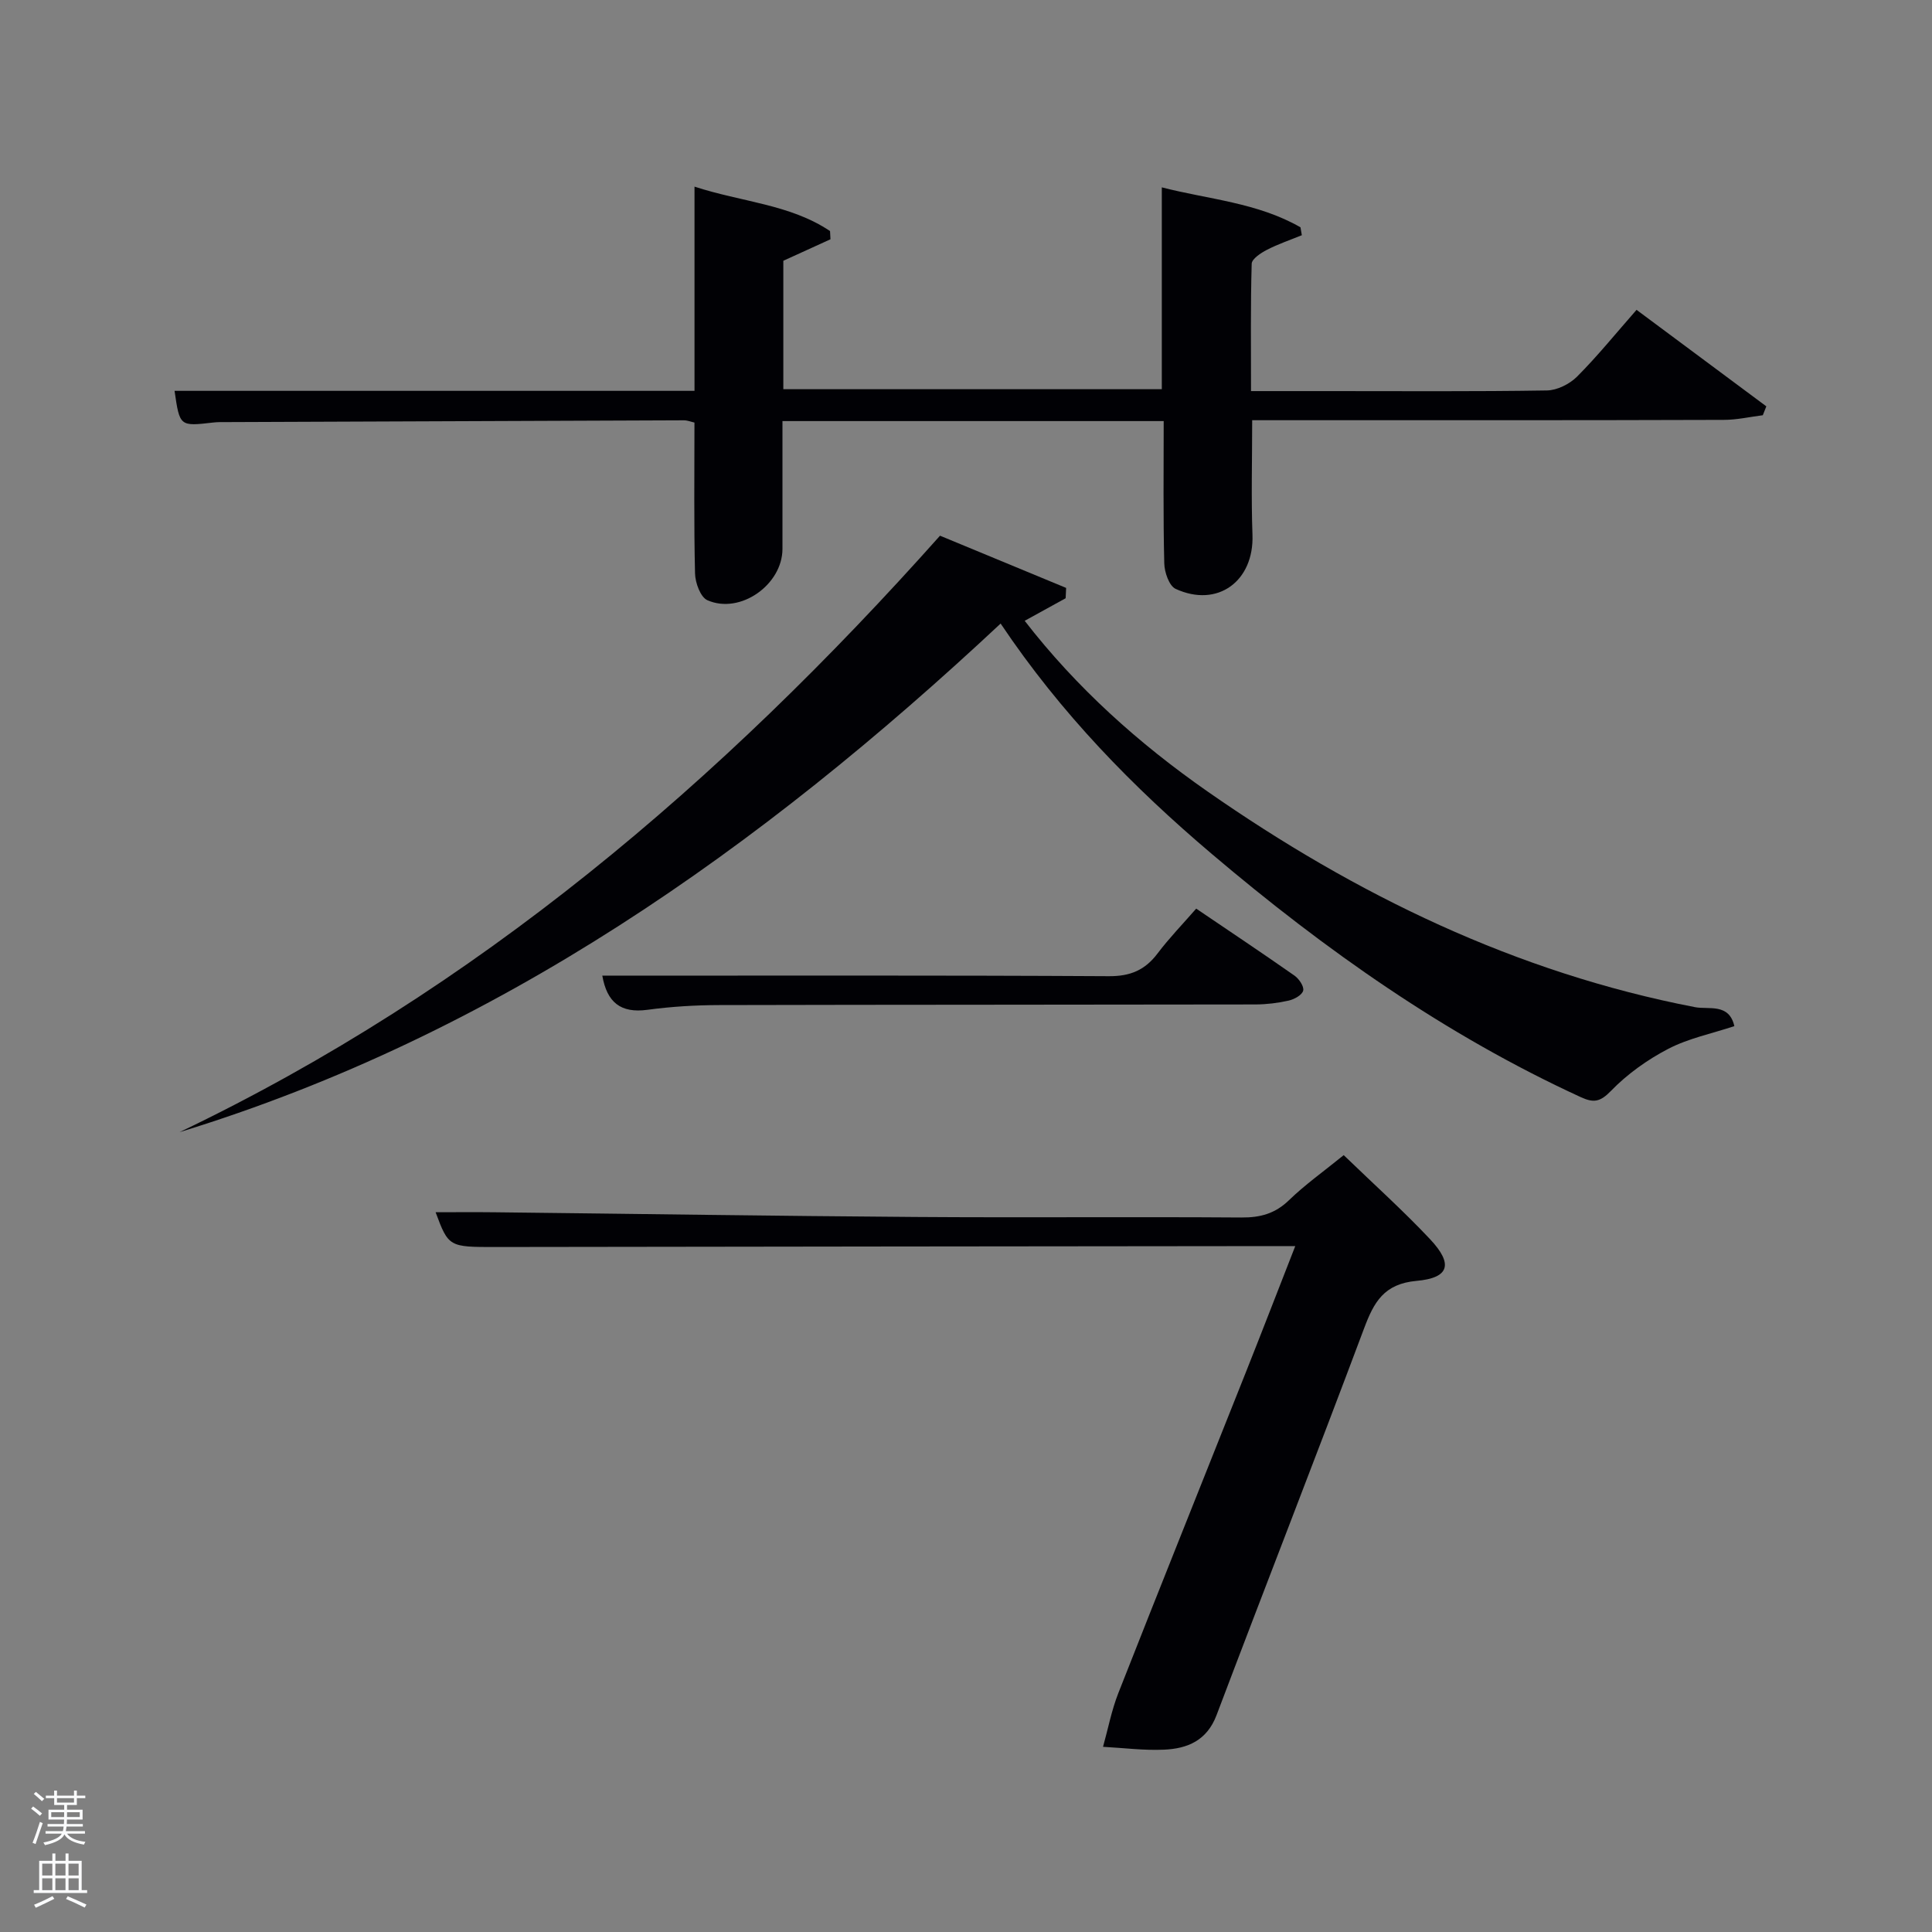 <svg enable-background="new 0 0 400 400" viewBox="0 0 400 400" xmlns="http://www.w3.org/2000/svg"><rect x="0" y="0" width="400" height="400" fill="#808080" stroke="none"/><path d="m6.44 374.46.42-.45c.65.47 1.27.95 1.85 1.44l-.45.49c-.65-.56-1.25-1.06-1.82-1.48m.93 7.33-.63-.26c.55-1.36 1.05-2.8 1.52-4.33.19.1.38.19.59.27-.46 1.29-.95 2.73-1.48 4.32m-.38-10.38.44-.42c.43.34 1.01.82 1.74 1.44l-.49.49c-.53-.51-1.09-1.01-1.69-1.51m2.5.35h1.72v-1.04h.59v1.04h3.52v-1.04h.59v1.04h1.75v.53h-1.75v1.42h-2.03v.97h3.22v2.03h-3.24c0 .35-.01.66-.03.93h3.32v.53h-3.37c-.03.27-.08.58-.15.94h3.96v.53h-3.71c.67.92 1.93 1.48 3.79 1.68-.13.24-.23.44-.29.59-2.13-.38-3.48-1.08-4.04-2.12-.43.97-1.77 1.72-4.03 2.23-.09-.19-.2-.37-.33-.55 2.1-.42 3.37-1.03 3.81-1.83h-3.36v-.53h3.58c.08-.29.13-.61.16-.94h-3.33v-.53h3.39c.02-.27.04-.58.04-.93h-3.23v-2.03h3.25v-.97h-2.07v-1.42h-1.73zm1.12 3.44v1h2.65c.01-.3.02-.44.02-.4v-.25-.35zm1.19-2h3.52v-.91h-3.52zm4.71 2h-2.63v.59c0 .15-.01.28-.01.4h2.64z" fill="#fafbfc"/><path d="m13.56 383.74h.63v1.52h2.72v6.07h1.13v.6h-11.06v-.6h1.13v-6.07h2.73v-1.52h.63v1.52h2.1v-1.52zm-2.69 8.83.38.56c-1.24.63-2.53 1.25-3.85 1.85-.1-.21-.21-.42-.34-.63 1.36-.55 2.63-1.15 3.81-1.78m-2.13-4.27h2.1v-2.45h-2.1zm0 3.04h2.1v-2.46h-2.1zm2.72-3.04h2.1v-2.45h-2.1zm0 3.04h2.1v-2.46h-2.1zm6.07 3.6c-1.41-.71-2.7-1.3-3.86-1.78l.35-.56c1.45.62 2.75 1.19 3.88 1.72zm-1.25-9.09h-2.1v2.45h2.1zm-2.09 5.49h2.1v-2.46h-2.1z" fill="#fafbfc"/><g fill="#010105"><path d="m240.93 87.18c-26.47 0-52.4 0-78.93 0 0 8.94.01 17.7 0 26.47-.01 7.41-8.75 13.61-15.54 10.62-1.43-.63-2.52-3.61-2.56-5.54-.25-10.31-.12-20.64-.12-31.24-.67-.15-1.43-.47-2.2-.47-31.48.11-62.97.24-94.45.37-1 0-2.01-.03-3 .09-6.93.8-6.92.81-7.99-6.56h107.65c0-14.04 0-27.78 0-42.28 9.74 3.19 19.77 3.64 28.06 9.2.03.57.06 1.14.09 1.7-3.18 1.45-6.35 2.9-9.76 4.45v26.59h78.36c0-13.59 0-27.31 0-41.79 9.59 2.48 19.78 3.14 28.71 8.27.09.55.19 1.09.28 1.64-2.42.99-4.92 1.83-7.24 3.03-1.25.65-3.11 1.87-3.14 2.87-.25 8.61-.14 17.24-.14 26.37h16.27c14.99 0 29.99.11 44.98-.13 2.12-.03 4.7-1.32 6.24-2.85 4.22-4.23 7.99-8.9 12.33-13.84 9.05 6.73 17.96 13.35 26.87 19.98-.24.61-.48 1.22-.73 1.84-2.69.34-5.38.96-8.07.96-30.64.1-61.3.07-91.95.07-1.8 0-3.59 0-5.7 0 0 8.18-.22 15.96.06 23.72.35 9.58-7.2 15.2-15.91 11.2-1.34-.62-2.31-3.44-2.35-5.26-.24-9.64-.12-19.29-.12-29.48z"/><path d="m37.17 234.4c61.43-29.39 111.98-72.46 157.45-123.49 8.45 3.5 17.28 7.15 26.11 10.81-.03.71-.07 1.43-.1 2.14-2.76 1.52-5.52 3.04-8.48 4.67 10.75 13.88 23.61 25.4 37.86 35.34 30.72 21.41 63.84 37.49 100.91 44.65 2.85.55 7.07-.89 8.16 3.93-4.67 1.55-9.49 2.52-13.68 4.7-4.33 2.25-8.5 5.23-11.88 8.72-2.24 2.31-3.6 2.49-6.24 1.28-28.04-12.88-52.97-30.49-76.39-50.35-16.31-13.83-31.19-29.01-43.72-47.7-49.79 46.57-104.27 85.16-170 105.3z"/><path d="m278.2 239.16c6.23 6.02 12.3 11.47 17.87 17.39 4.82 5.13 4.05 8.03-2.78 8.64-6.77.61-8.84 4.41-10.88 9.86-10.02 26.75-20.43 53.34-30.54 80.06-1.99 5.26-6.03 6.93-10.88 7.14-4.19.19-8.41-.37-12.62-.59 1.04-3.71 1.76-7.54 3.16-11.1 8.69-22.1 17.55-44.14 26.32-66.22 3.42-8.6 6.75-17.23 10.32-26.35-1.96 0-3.27 0-4.58 0-53.66.06-107.33.1-160.99.19-9.6.01-9.75 0-12.41-7.2 4.18 0 8.28-.04 12.38.01 28.98.32 57.96.77 86.94.97 22.5.16 45-.05 67.5.11 3.9.03 6.98-.79 9.86-3.58 3.31-3.21 7.13-5.92 11.33-9.33z"/><path d="m124.7 202c35.24 0 70.05-.09 104.86.11 4.47.03 7.5-1.26 10.11-4.72 2.39-3.17 5.18-6.04 7.99-9.27 6.91 4.68 13.68 9.2 20.35 13.87.94.66 2.02 2.26 1.8 3.11-.23.91-1.84 1.8-3 2.06-2.24.51-4.58.79-6.87.8-36.99.07-73.99.04-110.98.13-4.98.01-9.99.31-14.92.98-5.55.75-8.37-1.55-9.34-7.07z"/></g></svg>